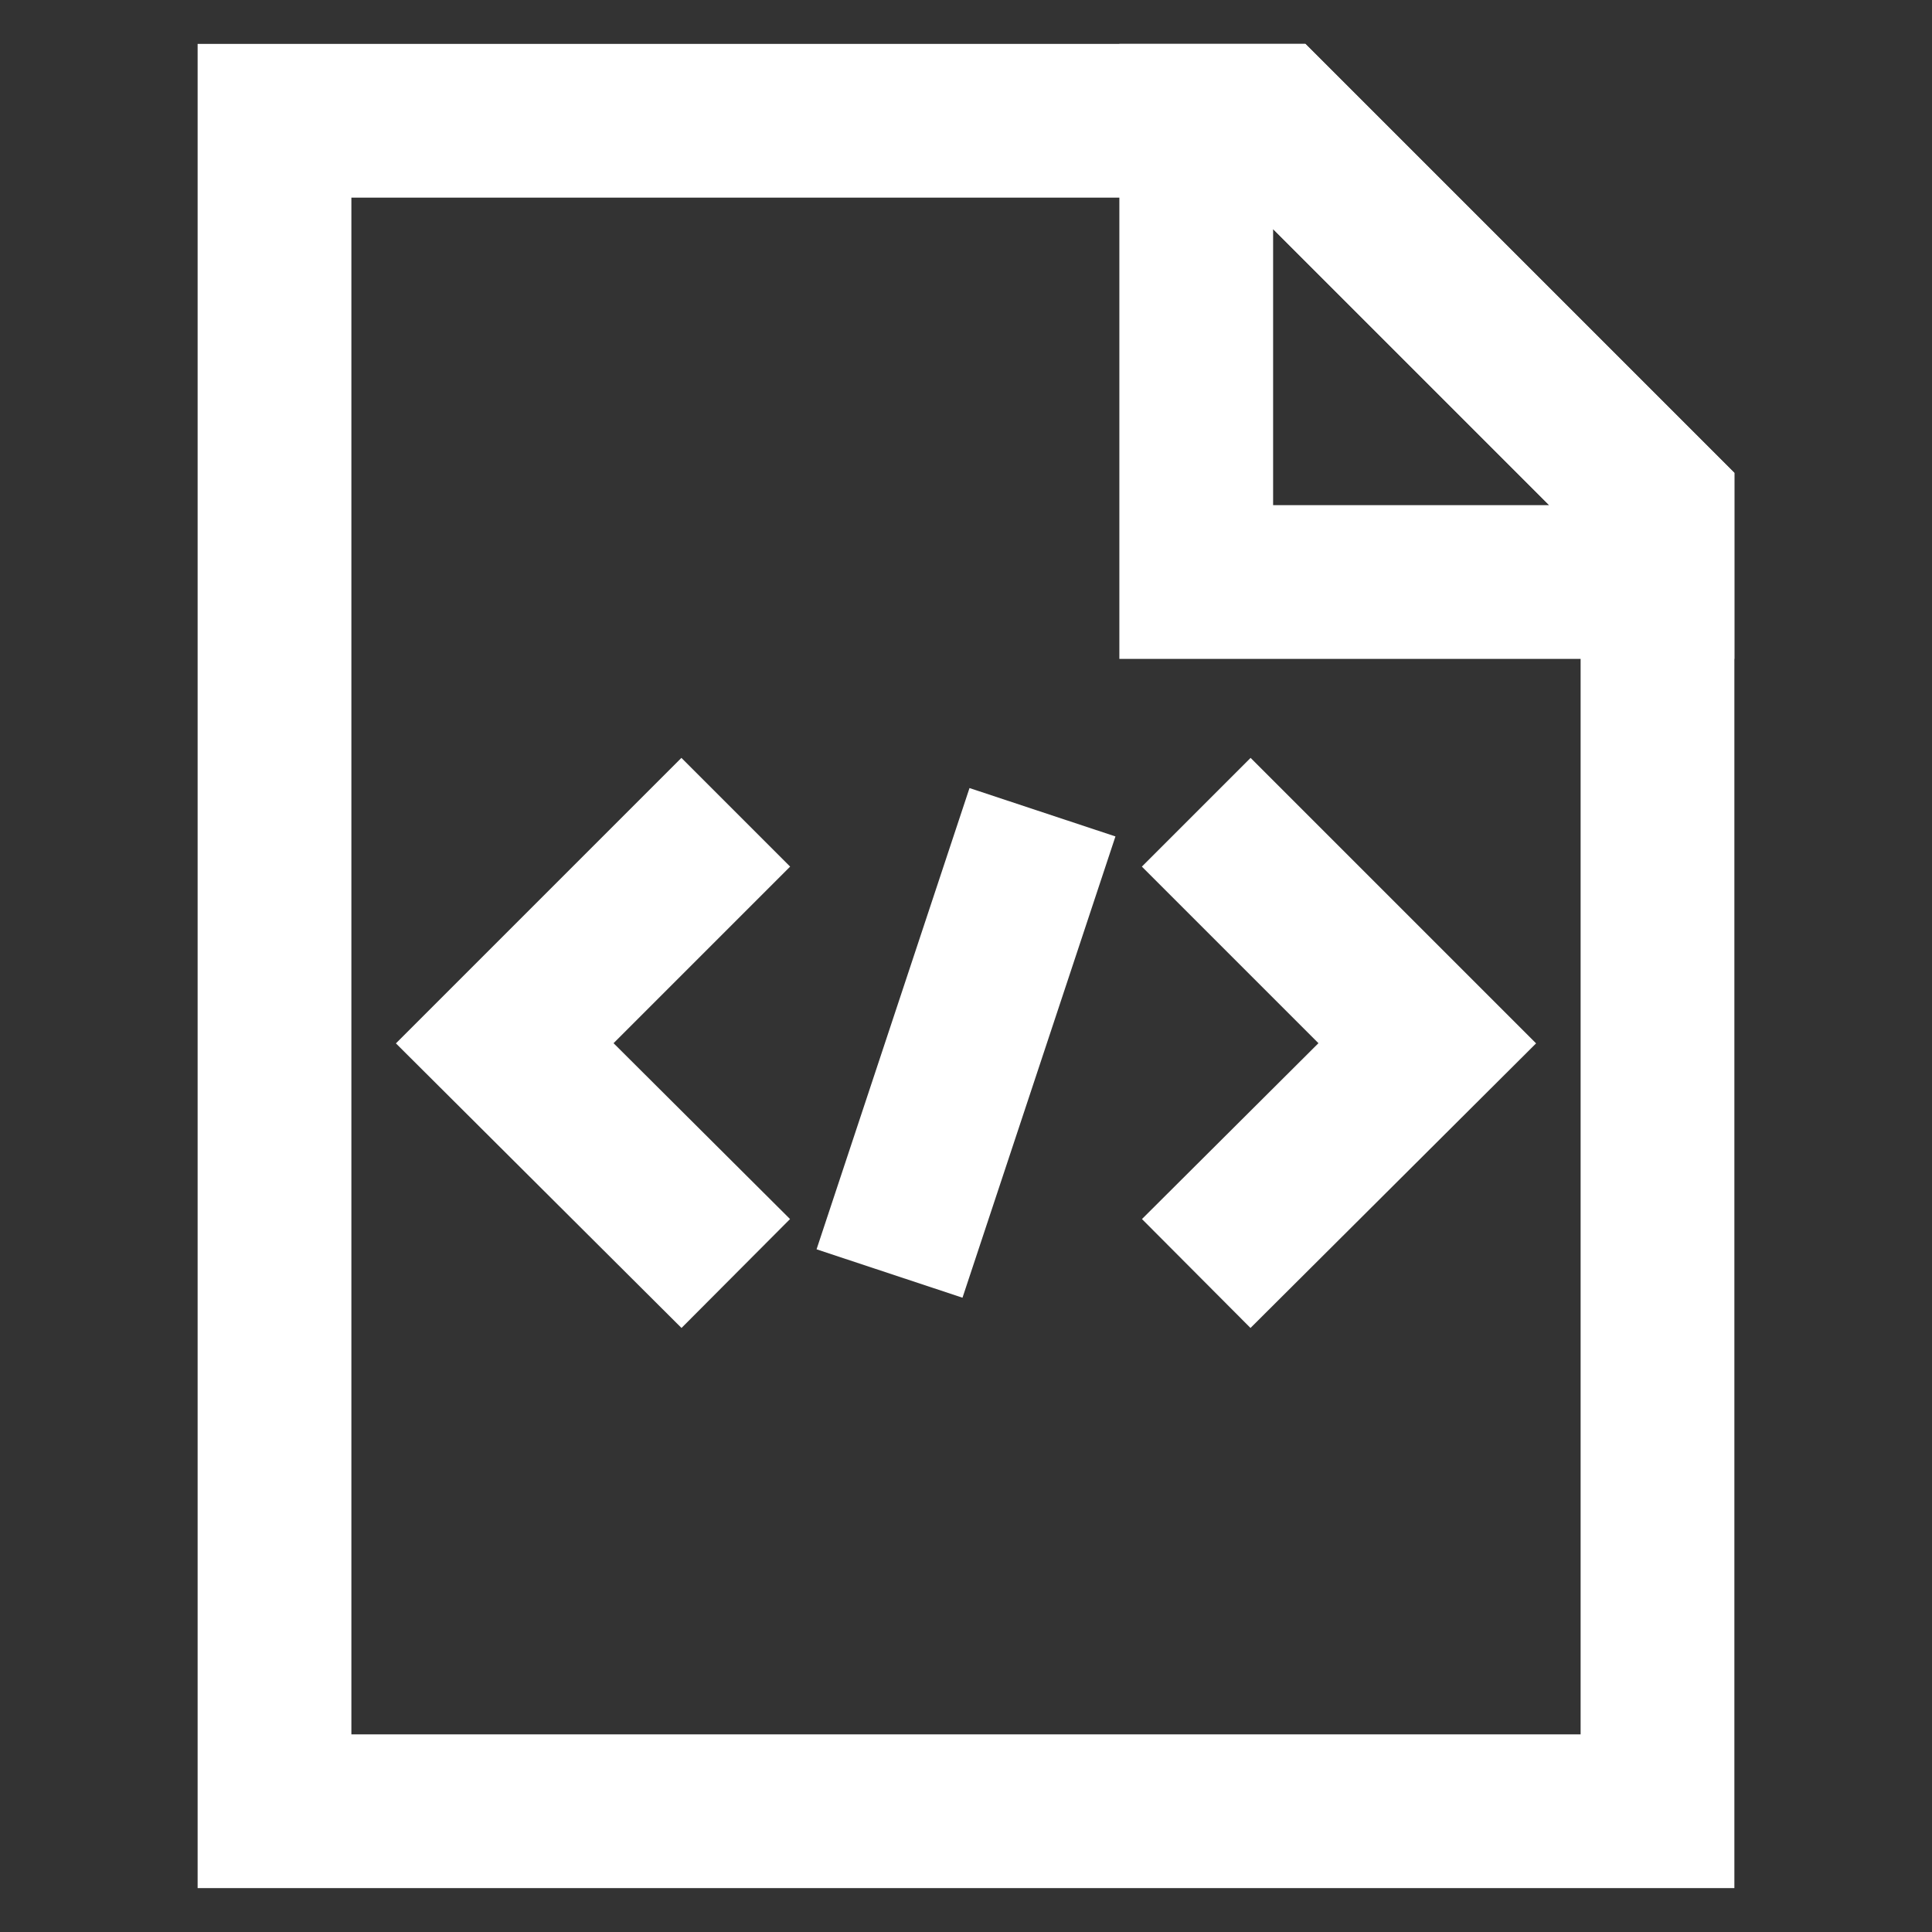 <svg width="64px" height="64px" viewBox="0 0 24 24" id="Layer_1" data-name="Layer 1" xmlns="http://www.w3.org/2000/svg" fill=""><rect x="0" y="0" width="24" height="24" fill="#333333" stroke="none"/><g id="SVGRepo_bgCarrier" stroke-width="0"></g><g id="SVGRepo_tracerCarrier" stroke-linecap="round" stroke-linejoin="round"></g><g id="SVGRepo_iconCarrier"><defs><style>.cls-1{fill:none;stroke:#ffffff;stroke-miterlimit:10;stroke-width:1.91px;}</style></defs><polyline class="cls-1" points="9.14 15.82 6.27 12.96 9.14 10.09"></polyline><polyline class="cls-1" points="14.86 15.82 17.73 12.96 14.86 10.09"></polyline><line class="cls-1" x1="12.95" y1="10.09" x2="11.05" y2="15.82"></line><polygon class="cls-1" points="20.59 6.27 20.59 22.5 3.41 22.5 3.41 1.5 15.82 1.5 20.59 6.27"></polygon><polygon class="cls-1" points="20.59 6.27 20.59 7.23 14.86 7.23 14.86 1.5 15.82 1.5 20.59 6.27"></polygon></g></svg>